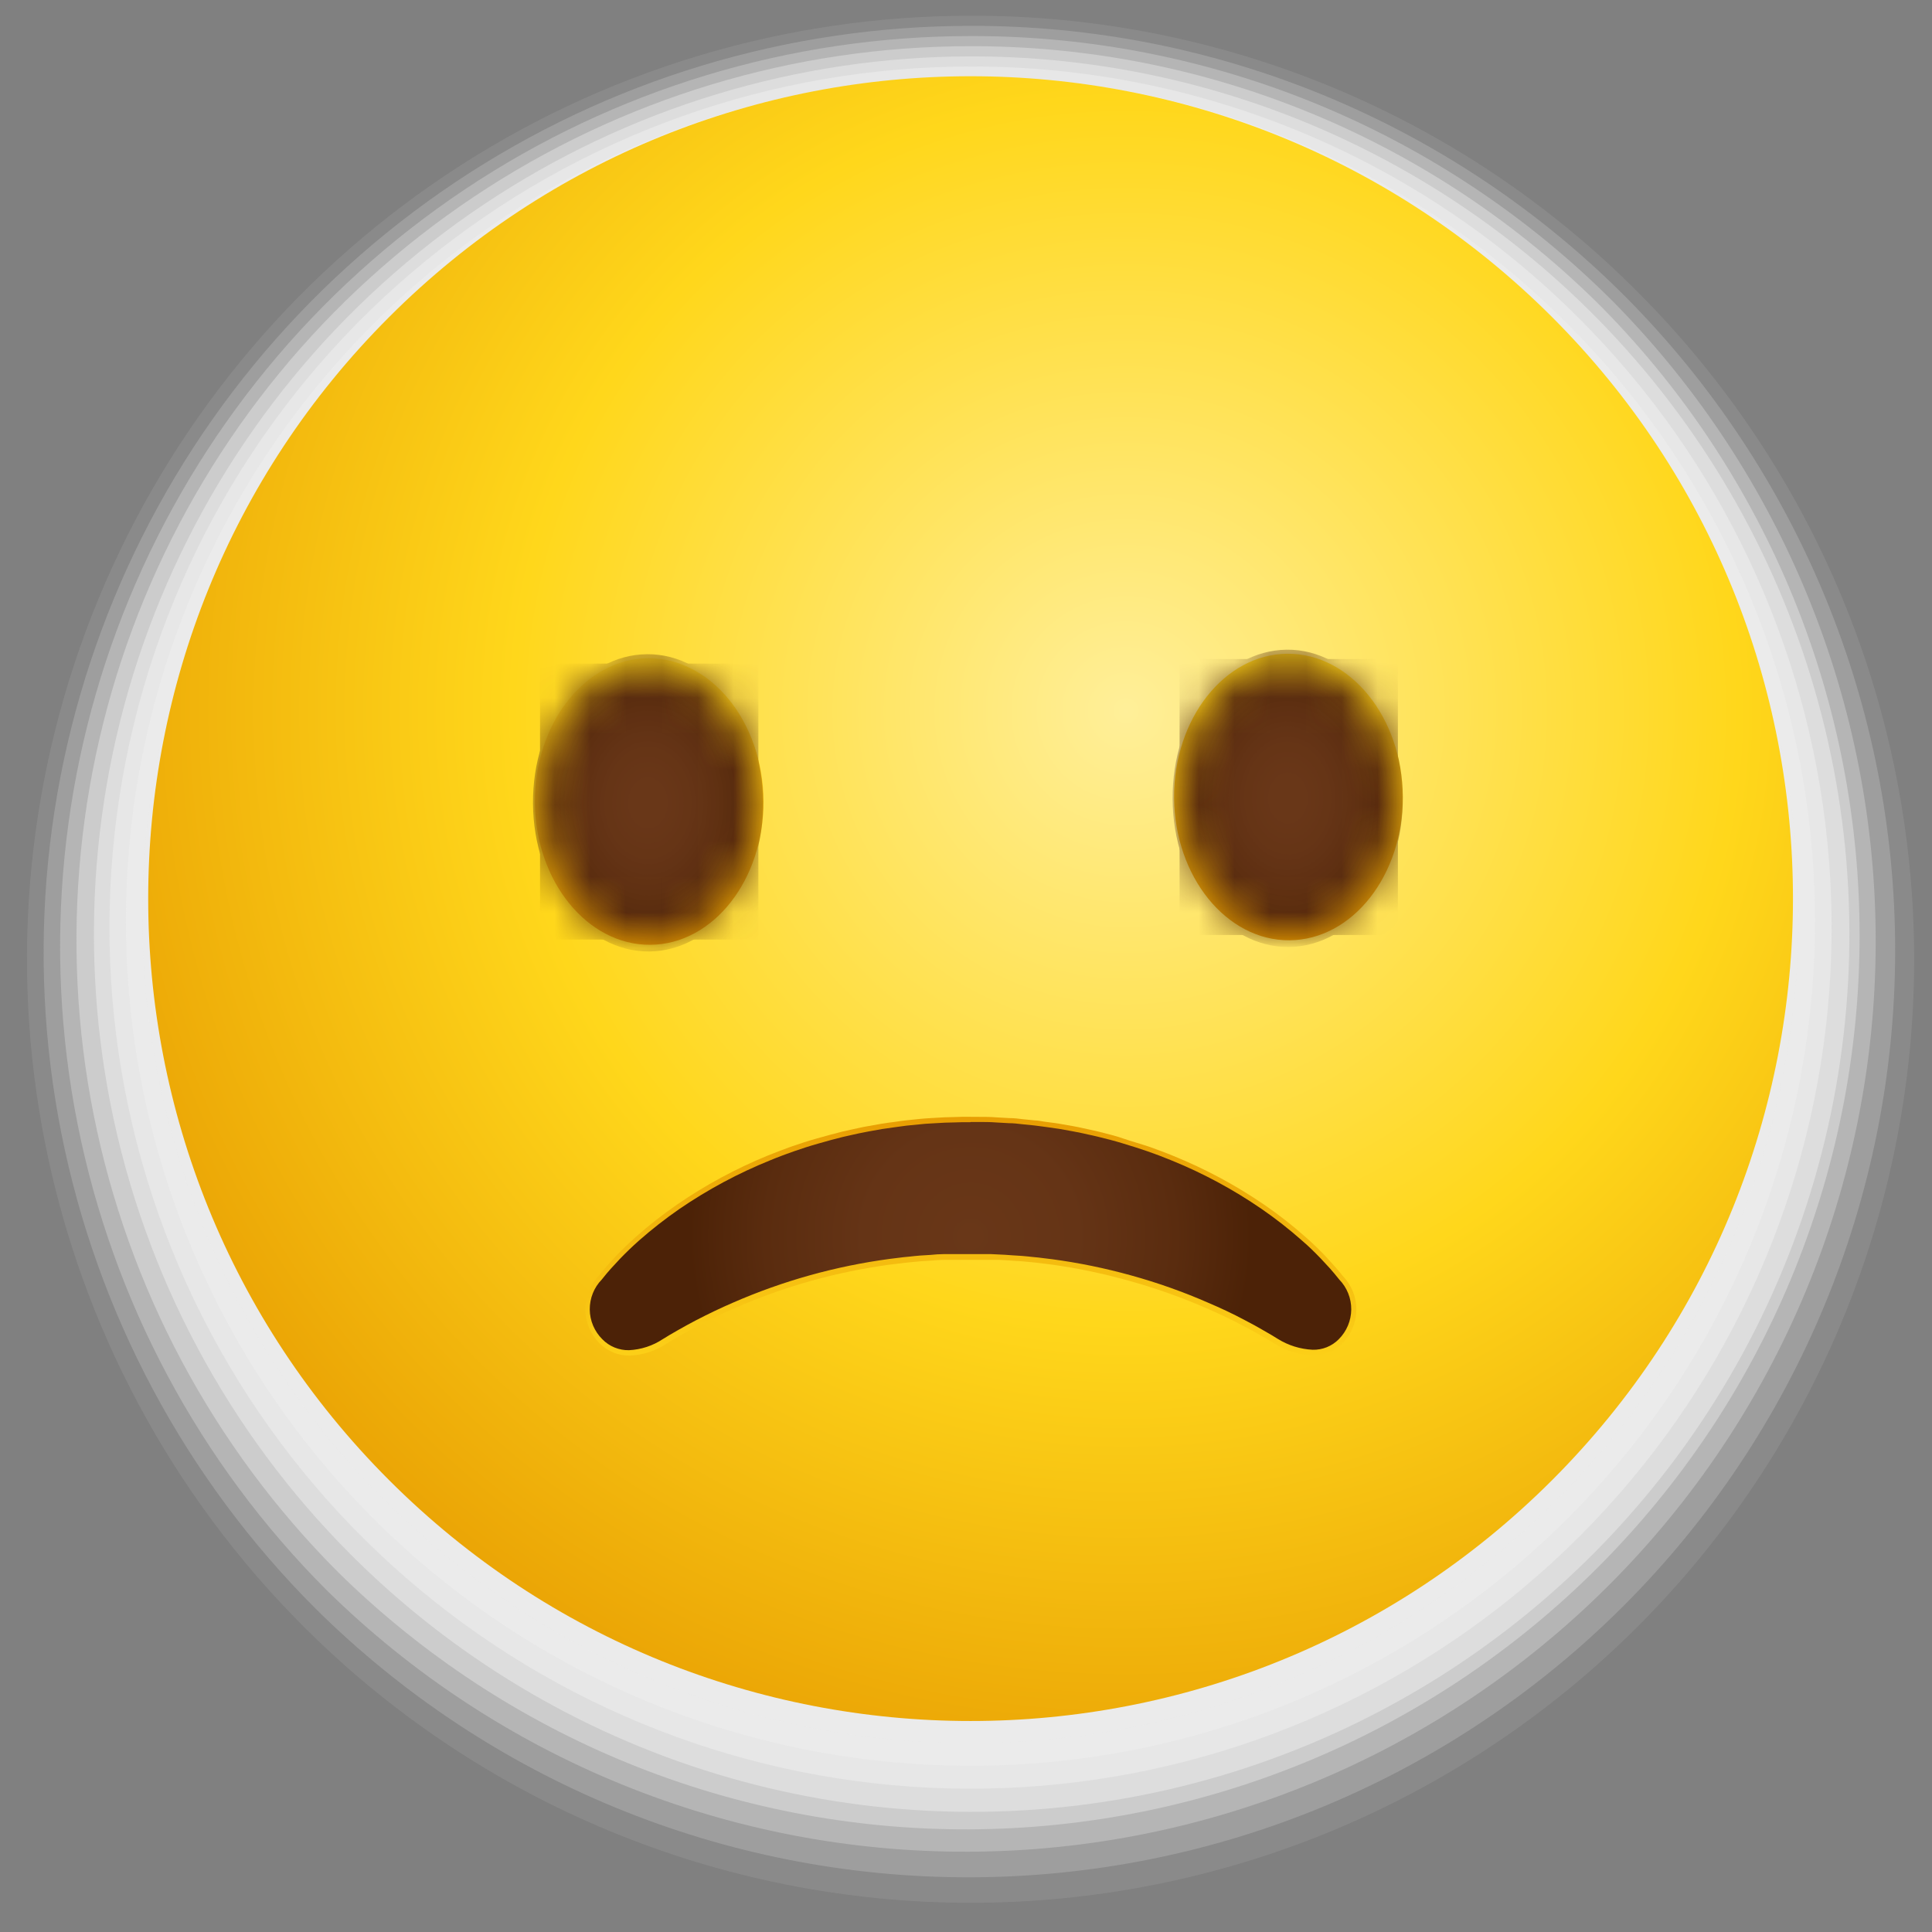 <svg xmlns="http://www.w3.org/2000/svg" width="54" height="54" viewBox="0 0 54 54" fill="none">
  <rect x="0" y="0" width="54" height="54" fill="#808080" stroke="none"/>
  <g clip-path="url(#clip0_1054_629)">
    <g style="mix-blend-mode:multiply">
      <path opacity="0.09" d="M27.13 0.44C21.913 0.439 16.813 1.985 12.475 4.883C8.137 7.781 4.756 11.9 2.76 16.72C0.764 21.54 0.243 26.843 1.262 31.959C2.281 37.076 4.794 41.775 8.485 45.462C10.934 47.911 13.841 49.853 17.041 51.178C20.241 52.503 23.67 53.184 27.133 53.184C30.596 53.183 34.026 52.501 37.225 51.175C40.424 49.849 43.331 47.906 45.78 45.457C48.228 43.008 50.17 40.101 51.495 36.901C52.82 33.701 53.502 30.272 53.501 26.809C53.501 23.345 52.818 19.916 51.493 16.717C50.167 13.518 48.224 10.611 45.775 8.162C43.332 5.706 40.426 3.759 37.225 2.434C34.025 1.109 30.594 0.431 27.13 0.44Z" fill="#FCFCFC"/>
      <path opacity="0.18" d="M27.129 0.723C22.005 0.722 16.995 2.241 12.734 5.088C8.473 7.934 5.152 11.98 3.191 16.715C1.23 21.449 0.717 26.659 1.717 31.684C2.717 36.71 5.185 41.327 8.809 44.95C13.673 49.779 20.253 52.484 27.108 52.471C33.963 52.459 40.533 49.731 45.38 44.884C50.228 40.037 52.957 33.467 52.97 26.613C52.983 19.758 50.279 13.178 45.45 8.312C43.049 5.899 40.194 3.986 37.05 2.684C33.905 1.381 30.533 0.715 27.129 0.723Z" fill="#FAFAFA"/>
      <path opacity="0.27" d="M27.128 1.008C22.095 1.008 17.174 2.5 12.989 5.296C8.805 8.092 5.543 12.067 3.617 16.717C1.691 21.367 1.187 26.483 2.169 31.42C3.151 36.356 5.574 40.89 9.133 44.449C13.919 49.157 20.37 51.783 27.083 51.756C33.796 51.729 40.226 49.05 44.972 44.304C49.719 39.557 52.399 33.128 52.426 26.415C52.455 19.702 49.829 13.251 45.122 8.465C42.764 6.094 39.96 4.215 36.871 2.935C33.783 1.655 30.471 1 27.128 1.008Z" fill="#F7F7F7"/>
      <path opacity="0.36" d="M27.122 1.291C22.18 1.291 17.349 2.757 13.241 5.503C9.132 8.249 5.93 12.151 4.039 16.717C2.148 21.282 1.653 26.306 2.617 31.153C3.581 36 5.96 40.452 9.454 43.947C14.152 48.574 20.489 51.156 27.083 51.131C33.678 51.106 39.995 48.475 44.658 43.812C49.321 39.15 51.951 32.833 51.976 26.238C52.001 19.644 49.419 13.307 44.792 8.609C42.475 6.283 39.721 4.439 36.689 3.183C33.656 1.926 30.404 1.283 27.122 1.291Z" fill="#F4F4F4"/>
      <path opacity="0.45" d="M27.13 1.576C22.282 1.581 17.544 3.023 13.514 5.72C9.485 8.416 6.345 12.246 4.49 16.726C2.636 21.205 2.151 26.134 3.095 30.889C4.04 35.645 6.373 40.014 9.798 43.444C12.651 46.3 16.163 48.409 20.026 49.582C23.888 50.756 27.98 50.958 31.939 50.172C35.898 49.385 39.601 47.634 42.722 45.073C45.842 42.513 48.282 39.221 49.826 35.492C51.37 31.762 51.969 27.71 51.572 23.693C51.174 19.676 49.792 15.819 47.547 12.465C45.302 9.11 42.265 6.361 38.703 4.462C35.142 2.562 31.166 1.571 27.13 1.576Z" fill="#F2F2F2"/>
      <path opacity="0.55" d="M27.131 1.859C21.562 1.858 16.166 3.788 11.861 7.32C7.556 10.852 4.609 15.767 3.522 21.229C2.435 26.69 3.275 32.359 5.899 37.27C8.524 42.182 12.77 46.031 17.915 48.162C23.059 50.294 28.783 50.575 34.112 48.959C39.441 47.343 44.044 43.929 47.138 39.299C50.232 34.669 51.625 29.11 51.079 23.568C50.533 18.026 48.083 12.845 44.145 8.908C41.915 6.668 39.263 4.892 36.343 3.683C33.422 2.473 30.291 1.853 27.131 1.859Z" fill="#EFEFEF"/>
      <path opacity="0.64" d="M27.119 2.144C21.658 2.145 16.366 4.04 12.146 7.505C7.925 10.97 5.037 15.792 3.972 21.148C2.908 26.504 3.733 32.063 6.308 36.879C8.883 41.695 13.048 45.469 18.093 47.558C23.139 49.647 28.753 49.923 33.978 48.337C39.204 46.752 43.718 43.403 46.752 38.863C49.786 34.322 51.151 28.87 50.616 23.436C50.081 18.001 47.678 12.92 43.817 9.058C41.628 6.86 39.026 5.118 36.16 3.931C33.294 2.744 30.221 2.137 27.119 2.144Z" fill="#EDEDED"/>
      <path opacity="0.73" d="M27.125 2.428C21.77 2.428 16.58 4.285 12.44 7.683C8.3 11.08 5.466 15.808 4.421 21.061C3.377 26.313 4.185 31.766 6.71 36.489C9.235 41.212 13.319 44.913 18.267 46.963C23.215 49.012 28.721 49.282 33.846 47.727C38.97 46.172 43.398 42.889 46.373 38.435C49.348 33.982 50.687 28.635 50.161 23.305C49.636 17.976 47.279 12.993 43.491 9.207C41.345 7.053 38.794 5.346 35.985 4.182C33.177 3.019 30.166 2.423 27.125 2.428Z" fill="#EAEAEA"/>
      <path opacity="0.82" d="M27.119 2.711C21.871 2.712 16.786 4.532 12.729 7.861C8.673 11.191 5.897 15.824 4.873 20.971C3.85 26.118 4.643 31.46 7.117 36.088C9.591 40.716 13.593 44.343 18.441 46.351C23.29 48.359 28.684 48.624 33.706 47.101C38.728 45.577 43.066 42.359 45.981 37.996C48.897 33.633 50.209 28.393 49.695 23.171C49.18 17.948 46.871 13.066 43.16 9.355C41.056 7.245 38.556 5.571 35.803 4.431C33.05 3.291 30.099 2.706 27.119 2.711Z" fill="#E7E7E7"/>
      <path opacity="0.91" d="M27.124 2.996C21.983 2.995 16.999 4.777 13.024 8.038C9.048 11.299 6.327 15.838 5.322 20.881C4.318 25.923 5.094 31.159 7.517 35.694C9.94 40.229 13.861 43.783 18.611 45.752C23.362 47.72 28.648 47.98 33.568 46.488C38.489 44.996 42.74 41.844 45.597 37.569C48.454 33.293 49.74 28.16 49.236 23.043C48.732 17.925 46.469 13.141 42.834 9.505C40.773 7.439 38.324 5.8 35.629 4.683C32.933 3.566 30.043 2.993 27.124 2.996Z" fill="#E5E5E5"/>
      <path d="M27.123 46.808C39.142 46.808 48.886 37.064 48.886 25.044C48.886 13.025 39.142 3.281 27.123 3.281C15.103 3.281 5.359 13.025 5.359 25.044C5.359 37.064 15.103 46.808 27.123 46.808Z" fill="#E2E2E2"/>
    </g>
    <path d="M43.382 41.37C52.358 32.394 52.358 17.84 43.382 8.863C34.405 -0.113 19.851 -0.113 10.875 8.863C1.898 17.84 1.898 32.394 10.875 41.37C19.851 50.347 34.405 50.347 43.382 41.37Z" fill="url(#paint0_radial_1054_629)"/>
    <path d="M27.135 31.217H27.363C27.523 31.217 27.687 31.217 27.849 31.231L28.208 31.251C28.348 31.251 28.465 31.267 28.578 31.281L28.928 31.316C29.011 31.316 29.09 31.336 29.171 31.348L29.288 31.364C29.5 31.389 29.721 31.425 30.008 31.479C30.097 31.494 30.188 31.514 30.277 31.534L30.475 31.577C30.554 31.595 30.633 31.611 30.712 31.631C30.952 31.69 31.187 31.75 31.417 31.829C31.646 31.908 31.901 31.977 32.103 32.046C32.182 32.072 32.26 32.102 32.335 32.129L32.446 32.171C32.574 32.218 32.685 32.262 32.79 32.306C33.687 32.669 34.542 33.128 35.34 33.675C35.741 33.95 36.124 34.25 36.487 34.573C36.685 34.745 36.855 34.911 37.022 35.083C37.115 35.182 37.198 35.281 37.277 35.362L37.404 35.507L37.538 35.671C37.781 35.925 37.915 36.264 37.911 36.615C37.907 36.966 37.766 37.302 37.518 37.55C37.409 37.66 37.278 37.747 37.135 37.805C36.991 37.863 36.836 37.891 36.681 37.887C36.31 37.871 35.949 37.759 35.635 37.56L35.589 37.535L35.471 37.461C35.395 37.416 35.314 37.37 35.233 37.325C35.065 37.228 34.889 37.127 34.735 37.052C34.37 36.854 34.034 36.702 33.708 36.561C33.015 36.258 32.302 36.005 31.573 35.803C30.855 35.6 30.123 35.446 29.383 35.344L29.185 35.319C29.07 35.305 28.951 35.289 28.837 35.279L28.724 35.269L28.554 35.253L28.271 35.236C28.148 35.224 28.028 35.22 27.911 35.214H27.701C27.592 35.214 27.476 35.214 27.361 35.214H27.135H26.922C26.807 35.214 26.692 35.214 26.577 35.214H26.38C26.261 35.214 26.14 35.224 26.027 35.234L25.733 35.253L25.564 35.269L25.456 35.279C25.339 35.289 25.22 35.305 25.105 35.319L24.894 35.344C23.401 35.543 21.943 35.949 20.563 36.551C20.236 36.692 19.9 36.852 19.532 37.042C19.376 37.125 19.202 37.218 19.039 37.313C18.954 37.361 18.875 37.406 18.798 37.453L18.683 37.523L18.634 37.552C18.328 37.757 17.971 37.874 17.603 37.889C17.445 37.892 17.288 37.862 17.142 37.802C16.995 37.742 16.863 37.653 16.752 37.541C16.505 37.292 16.363 36.956 16.36 36.605C16.355 36.254 16.488 35.915 16.73 35.661L16.861 35.503L16.99 35.354C17.071 35.263 17.154 35.172 17.247 35.075C17.415 34.901 17.589 34.735 17.781 34.563C18.145 34.241 18.529 33.941 18.929 33.665C19.724 33.118 20.576 32.659 21.469 32.294C21.572 32.252 21.683 32.209 21.811 32.161L21.922 32.12C21.997 32.09 22.074 32.062 22.151 32.036C22.349 31.967 22.595 31.886 22.844 31.817C23.093 31.747 23.303 31.688 23.542 31.629C23.622 31.609 23.703 31.593 23.782 31.575L23.98 31.532C24.071 31.512 24.162 31.492 24.257 31.477C24.538 31.423 24.759 31.387 24.971 31.362L25.086 31.346C25.167 31.334 25.248 31.322 25.329 31.314L25.683 31.277C25.792 31.265 25.911 31.257 26.053 31.249L26.405 31.229C26.571 31.229 26.736 31.217 26.894 31.215H27.121H27.137L27.135 31.217Z" fill="url(#paint1_linear_1054_629)"/>
    <path d="M27.131 31.36H27.36C27.518 31.36 27.681 31.36 27.843 31.373L28.197 31.393C28.335 31.393 28.45 31.409 28.559 31.421L28.911 31.457L29.151 31.488L29.267 31.504C29.477 31.53 29.695 31.565 29.978 31.619C30.067 31.635 30.158 31.654 30.245 31.672L30.442 31.716C30.52 31.734 30.599 31.749 30.676 31.769C30.913 31.826 31.145 31.886 31.372 31.955C31.6 32.024 31.855 32.103 32.055 32.173L32.281 32.254L32.393 32.295C32.52 32.343 32.629 32.386 32.73 32.428C33.62 32.788 34.469 33.245 35.26 33.789C35.655 34.061 36.033 34.357 36.392 34.675C36.59 34.844 36.754 35.008 36.918 35.178L37.171 35.451L37.296 35.596L37.431 35.762C37.649 35.986 37.77 36.287 37.768 36.6C37.765 36.914 37.639 37.213 37.417 37.434C37.322 37.53 37.208 37.605 37.082 37.656C36.956 37.706 36.822 37.73 36.687 37.726C36.344 37.709 36.012 37.606 35.721 37.426L35.672 37.396L35.553 37.323L35.313 37.184C35.143 37.085 34.965 36.986 34.809 36.907C34.441 36.709 34.103 36.555 33.772 36.413C33.073 36.107 32.353 35.852 31.618 35.649C30.889 35.446 30.146 35.294 29.396 35.194L29.198 35.17C29.081 35.154 28.963 35.141 28.844 35.131L28.735 35.119L28.561 35.103L28.276 35.085C28.153 35.073 28.031 35.069 27.912 35.063L27.704 35.053C27.592 35.053 27.475 35.053 27.358 35.053H27.134H26.917C26.8 35.053 26.683 35.053 26.567 35.053H26.369C26.25 35.053 26.128 35.063 26.009 35.075L25.718 35.093L25.544 35.109L25.437 35.121C25.318 35.131 25.198 35.144 25.081 35.16L24.871 35.186C23.357 35.388 21.879 35.801 20.479 36.413C20.151 36.555 19.81 36.717 19.44 36.909C19.286 36.992 19.108 37.085 18.942 37.182L18.698 37.323L18.584 37.394L18.53 37.426C18.248 37.614 17.919 37.722 17.581 37.738C17.442 37.741 17.305 37.715 17.177 37.663C17.049 37.611 16.933 37.532 16.837 37.434C16.614 37.213 16.487 36.914 16.484 36.601C16.482 36.288 16.602 35.986 16.821 35.762L16.953 35.599L17.08 35.453C17.161 35.364 17.242 35.275 17.333 35.18C17.497 35.01 17.669 34.844 17.859 34.675C18.219 34.358 18.598 34.062 18.993 33.789C19.784 33.248 20.631 32.793 21.52 32.434C21.619 32.392 21.729 32.349 21.856 32.301L21.967 32.26L22.192 32.179C22.39 32.109 22.634 32.03 22.879 31.961C23.124 31.892 23.334 31.832 23.571 31.775L23.807 31.722L24.005 31.678C24.094 31.66 24.183 31.641 24.274 31.625C24.555 31.571 24.774 31.536 24.984 31.51L25.101 31.494L25.338 31.462L25.692 31.427C25.799 31.415 25.914 31.405 26.054 31.399L26.407 31.379C26.569 31.379 26.733 31.367 26.891 31.366H27.119L27.131 31.36Z" fill="url(#paint2_radial_1054_629)"/>
    <path d="M18.176 26.408C16.411 26.419 14.965 24.627 14.949 22.425C14.934 20.223 16.356 18.411 18.115 18.399C19.874 18.387 21.324 20.179 21.34 22.381C21.356 24.583 19.939 26.396 18.176 26.408Z" fill="url(#paint3_linear_1054_629)"/>
    <mask id="mask0_1054_629" style="mask-type:luminance" maskUnits="userSpaceOnUse" x="15" y="18" width="7" height="9">
      <path d="M21.176 22.381C21.191 24.504 19.844 26.235 18.166 26.247C16.489 26.259 15.117 24.548 15.102 22.425C15.086 20.302 16.435 18.571 18.111 18.555C19.787 18.539 21.162 20.259 21.176 22.381Z" fill="white"/>
    </mask>
    <g mask="url(#mask0_1054_629)">
      <path d="M21.197 18.547H15.094V26.261H21.197V18.547Z" fill="#4C2207"/>
      <path d="M18.144 26.594C19.92 26.581 21.347 24.711 21.331 22.416C21.314 20.122 19.861 18.272 18.084 18.285C16.307 18.298 14.88 20.168 14.897 22.462C14.913 24.757 16.367 26.607 18.144 26.594Z" fill="#4C2207"/>
      <path d="M18.14 26.45C19.855 26.437 21.233 24.632 21.218 22.417C21.202 20.202 19.798 18.417 18.083 18.429C16.367 18.441 14.989 20.247 15.005 22.461C15.021 24.676 16.425 26.462 18.14 26.45Z" fill="#4E2408"/>
      <path d="M15.117 22.462C15.101 20.326 16.431 18.585 18.085 18.573C19.739 18.561 21.092 20.282 21.108 22.419C21.124 24.556 19.794 26.297 18.14 26.309C16.486 26.32 15.135 24.597 15.117 22.462Z" fill="#502509"/>
      <path d="M18.137 26.165C19.73 26.153 21.01 24.476 20.995 22.419C20.98 20.361 19.677 18.703 18.084 18.714C16.491 18.725 15.211 20.402 15.226 22.46C15.241 24.517 16.544 26.176 18.137 26.165Z" fill="#52260B"/>
      <path d="M15.336 22.46C15.322 20.482 16.553 18.87 18.084 18.86C19.616 18.85 20.87 20.442 20.884 22.421C20.898 24.399 19.667 26.012 18.136 26.022C16.604 26.032 15.356 24.439 15.336 22.46Z" fill="#54280C"/>
      <path d="M18.138 25.878C19.609 25.867 20.79 24.319 20.776 22.42C20.763 20.521 19.559 18.99 18.089 19.001C16.618 19.012 15.437 20.559 15.45 22.459C15.464 24.358 16.667 25.889 18.138 25.878Z" fill="#56290D"/>
      <path d="M15.555 22.459C15.543 20.639 16.675 19.149 18.083 19.149C19.492 19.149 20.645 20.607 20.655 22.427C20.665 24.247 19.535 25.729 18.127 25.739C16.718 25.749 15.569 24.279 15.555 22.459Z" fill="#582A0E"/>
      <path d="M18.135 25.591C19.483 25.581 20.566 24.163 20.554 22.422C20.541 20.681 19.438 19.278 18.09 19.288C16.741 19.297 15.659 20.716 15.671 22.457C15.683 24.197 16.787 25.601 18.135 25.591Z" fill="#592C0F"/>
      <path d="M15.781 22.457C15.77 20.795 16.804 19.442 18.09 19.432C19.376 19.422 20.431 20.763 20.441 22.423C20.451 24.083 19.42 25.44 18.134 25.448C16.848 25.456 15.793 24.119 15.781 22.457Z" fill="#5B2D10"/>
      <path d="M15.887 22.457C15.887 20.874 16.86 19.584 18.087 19.576C19.313 19.568 20.314 20.842 20.324 22.425C20.334 24.008 19.353 25.298 18.126 25.306C16.9 25.314 15.899 24.039 15.887 22.457Z" fill="#5C2E10"/>
      <path d="M16.004 22.454C16.004 20.953 16.93 19.726 18.093 19.718C19.256 19.71 20.21 20.921 20.22 22.425C20.23 23.928 19.29 25.153 18.133 25.163C16.975 25.173 16.016 23.958 16.004 22.454Z" fill="#5E2F11"/>
      <path d="M16.121 22.455C16.121 21.03 16.998 19.869 18.1 19.861C19.202 19.853 20.104 21.003 20.114 22.433C20.123 23.863 19.239 25.017 18.135 25.025C17.031 25.033 16.121 23.879 16.121 22.455Z" fill="#5F3012"/>
      <path d="M16.227 22.455C16.227 21.109 17.054 20.013 18.094 20.005C19.135 19.997 19.988 21.082 19.997 22.427C20.007 23.772 19.171 24.869 18.13 24.886C17.089 24.904 16.235 23.798 16.227 22.455Z" fill="#603013"/>
      <path d="M16.332 22.453C16.332 21.186 17.11 20.156 18.091 20.148C19.072 20.14 19.872 21.163 19.872 22.427C19.872 23.691 19.094 24.726 18.113 24.732C17.131 24.738 16.34 23.719 16.332 22.453Z" fill="#613113"/>
      <path d="M16.449 22.453C16.449 21.266 17.179 20.298 18.097 20.292C19.015 20.286 19.769 21.242 19.777 22.429C19.785 23.616 19.047 24.584 18.129 24.59C17.211 24.595 16.457 23.64 16.449 22.453Z" fill="#623214"/>
      <path d="M16.555 22.451C16.555 21.345 17.235 20.441 18.094 20.435C18.953 20.429 19.653 21.321 19.661 22.429C19.669 23.537 18.98 24.439 18.122 24.447C17.263 24.455 16.563 23.559 16.555 22.451Z" fill="#633315"/>
      <path d="M16.668 22.451C16.668 21.422 17.301 20.583 18.096 20.579C18.892 20.575 19.545 21.402 19.553 22.431C19.561 23.46 18.919 24.297 18.124 24.303C17.329 24.308 16.676 23.48 16.668 22.451Z" fill="#643315"/>
      <path d="M16.781 22.451C16.781 21.501 17.375 20.727 18.101 20.721C18.827 20.715 19.436 21.481 19.444 22.431C19.452 23.381 18.851 24.154 18.125 24.16C17.398 24.166 16.787 23.398 16.781 22.451Z" fill="#653416"/>
      <path d="M16.887 22.449C16.887 21.578 17.423 20.866 18.096 20.866C18.768 20.866 19.322 21.564 19.328 22.433C19.334 23.302 18.792 24.016 18.117 24.016C17.443 24.016 16.893 23.319 16.887 22.449Z" fill="#663516"/>
      <path d="M17 22.449C17 21.657 17.487 21.012 18.1 21.008C18.713 21.004 19.214 21.641 19.22 22.433C19.226 23.224 18.733 23.869 18.12 23.873C17.506 23.877 17.006 23.24 17 22.449Z" fill="#663516"/>
      <path d="M17.113 22.447C17.113 21.735 17.552 21.155 18.102 21.151C18.652 21.147 19.106 21.721 19.111 22.433C19.117 23.145 18.672 23.727 18.122 23.731C17.572 23.735 17.113 23.159 17.113 22.447Z" fill="#673517"/>
      <path d="M17.219 22.447C17.219 21.814 17.614 21.297 18.099 21.295C18.584 21.293 18.989 21.802 18.993 22.435C18.997 23.068 18.598 23.582 18.115 23.587C17.632 23.59 17.225 23.08 17.219 22.447Z" fill="#673617"/>
      <path d="M17.34 22.447C17.34 21.893 17.68 21.442 18.11 21.438C18.539 21.434 18.889 21.881 18.901 22.427C18.913 22.973 18.561 23.432 18.131 23.436C17.702 23.44 17.344 23.001 17.34 22.447Z" fill="#683617"/>
      <path d="M17.445 22.445C17.445 21.97 17.738 21.584 18.106 21.58C18.474 21.576 18.775 21.962 18.777 22.435C18.779 22.908 18.486 23.303 18.118 23.303C17.75 23.303 17.449 22.919 17.445 22.445Z" fill="#683618"/>
      <path d="M17.555 22.445C17.555 22.049 17.798 21.727 18.105 21.725C18.411 21.723 18.663 22.041 18.665 22.437C18.667 22.833 18.421 23.155 18.115 23.157C17.808 23.159 17.559 22.84 17.555 22.445Z" fill="#693718"/>
      <path d="M17.672 22.443C17.672 22.126 17.87 21.869 18.111 21.867C18.352 21.865 18.556 22.12 18.558 22.437C18.56 22.753 18.36 23.012 18.119 23.012C17.878 23.012 17.674 22.759 17.672 22.443Z" fill="#693718"/>
      <path d="M17.779 22.443C17.795 22.38 17.827 22.323 17.874 22.278C17.92 22.234 17.978 22.203 18.041 22.189C18.104 22.176 18.17 22.18 18.231 22.202C18.291 22.224 18.345 22.263 18.384 22.314C18.424 22.365 18.449 22.425 18.455 22.49C18.462 22.554 18.451 22.619 18.423 22.677C18.394 22.735 18.35 22.784 18.296 22.818C18.241 22.852 18.178 22.87 18.113 22.87C18.014 22.855 17.924 22.802 17.861 22.723C17.799 22.643 17.77 22.543 17.779 22.443Z" fill="#693718"/>
      <path d="M17.888 22.443C17.899 22.401 17.921 22.363 17.951 22.333C17.982 22.303 18.021 22.283 18.063 22.274C18.105 22.265 18.149 22.268 18.189 22.282C18.23 22.297 18.265 22.323 18.291 22.356C18.318 22.39 18.334 22.431 18.339 22.474C18.344 22.516 18.336 22.559 18.317 22.598C18.299 22.637 18.27 22.669 18.233 22.692C18.197 22.715 18.155 22.727 18.112 22.728C18.045 22.719 17.984 22.684 17.942 22.631C17.9 22.577 17.881 22.51 17.888 22.443Z" fill="#693718"/>
      <path d="M18 22.441C17.995 22.424 17.995 22.406 17.998 22.389C18.002 22.372 18.009 22.355 18.02 22.341C18.03 22.327 18.044 22.316 18.06 22.308C18.076 22.3 18.093 22.296 18.111 22.296C18.129 22.296 18.146 22.3 18.162 22.308C18.178 22.316 18.192 22.327 18.202 22.341C18.213 22.355 18.221 22.372 18.224 22.389C18.227 22.406 18.227 22.424 18.222 22.441C18.226 22.475 18.217 22.509 18.196 22.536C18.175 22.563 18.145 22.581 18.111 22.586C18.094 22.584 18.078 22.578 18.063 22.57C18.049 22.561 18.036 22.55 18.026 22.537C18.015 22.523 18.008 22.508 18.003 22.491C17.999 22.475 17.998 22.458 18 22.441Z" fill="#693718"/>
    </g>
    <path d="M36.041 26.281C34.279 26.295 32.832 24.5 32.816 22.3C32.801 20.1 34.221 18.284 35.982 18.272C37.743 18.26 39.193 20.053 39.209 22.255C39.225 24.457 37.804 26.271 36.041 26.281Z" fill="url(#paint4_linear_1054_629)"/>
    <mask id="mask1_1054_629" style="mask-type:luminance" maskUnits="userSpaceOnUse" x="32" y="18" width="8" height="9">
      <path d="M36.053 26.117C37.73 26.105 39.077 24.375 39.062 22.252C39.047 20.128 37.675 18.417 35.998 18.429C34.321 18.441 32.973 20.172 32.988 22.295C33.004 24.418 34.376 26.129 36.053 26.117Z" fill="white"/>
    </mask>
    <g mask="url(#mask1_1054_629)">
      <path d="M39.072 18.42H32.969V26.134H39.072V18.42Z" fill="#4C2207"/>
      <path d="M32.774 22.336C32.758 20.043 34.184 18.181 35.961 18.159C37.738 18.137 39.192 19.997 39.209 22.29C39.227 24.583 37.797 26.455 36.02 26.469C34.244 26.483 32.789 24.631 32.774 22.336Z" fill="#4C2207"/>
      <path d="M36.023 26.322C37.738 26.309 39.116 24.504 39.1 22.289C39.084 20.074 37.681 18.289 35.965 18.301C34.25 18.313 32.872 20.119 32.888 22.334C32.904 24.548 34.307 26.334 36.023 26.322Z" fill="#4E2408"/>
      <path d="M33 22.335C32.986 20.199 34.314 18.458 35.968 18.446C37.622 18.434 38.975 20.155 38.989 22.292C39.003 24.429 37.675 26.17 36.021 26.182C34.367 26.194 33.016 24.47 33 22.335Z" fill="#502509"/>
      <path d="M33.106 22.334C33.092 20.276 34.372 18.6 35.965 18.588C37.557 18.577 38.861 20.236 38.885 22.294C38.908 24.352 37.62 26.027 36.028 26.039C34.435 26.051 33.121 24.391 33.106 22.334Z" fill="#52260B"/>
      <path d="M33.215 22.334C33.201 20.355 34.432 18.743 35.965 18.733C37.498 18.723 38.749 20.316 38.763 22.294C38.776 24.273 37.546 25.885 36.014 25.895C34.483 25.905 33.229 24.312 33.215 22.334Z" fill="#54280C"/>
      <path d="M33.332 22.332C33.32 20.434 34.501 18.885 35.971 18.875C37.441 18.865 38.644 20.397 38.658 22.294C38.672 24.191 37.491 25.741 36.021 25.753C34.551 25.764 33.35 24.231 33.332 22.332Z" fill="#56290D"/>
      <path d="M33.441 22.332C33.428 20.512 34.559 19.03 35.97 19.018C37.381 19.006 38.542 20.476 38.542 22.296C38.542 24.116 37.422 25.598 36.014 25.608C34.605 25.618 33.453 24.152 33.441 22.332Z" fill="#582A0E"/>
      <path d="M33.543 22.332C33.529 20.59 34.614 19.166 35.961 19.166C37.308 19.166 38.412 20.551 38.424 22.3C38.436 24.049 37.354 25.465 36.006 25.465C34.659 25.465 33.563 24.071 33.543 22.332Z" fill="#592C0F"/>
      <path d="M33.656 22.33C33.645 20.668 34.677 19.315 35.965 19.305C37.253 19.295 38.304 20.636 38.316 22.298C38.328 23.96 37.297 25.313 36.007 25.321C34.717 25.329 33.668 23.992 33.656 22.33Z" fill="#5B2D10"/>
      <path d="M33.777 22.33C33.766 20.747 34.751 19.457 35.975 19.449C37.2 19.441 38.203 20.715 38.215 22.298C38.227 23.881 37.242 25.171 36.017 25.179C34.792 25.187 33.787 23.912 33.777 22.33Z" fill="#5C2E10"/>
      <path d="M33.879 22.328C33.867 20.826 34.803 19.599 35.968 19.592C37.134 19.584 38.089 20.797 38.089 22.298C38.089 23.8 37.165 25.026 36 25.036C34.835 25.046 33.889 23.831 33.879 22.328Z" fill="#5E2F11"/>
      <path d="M34 22.328C33.99 20.903 34.877 19.742 35.979 19.736C37.081 19.73 37.985 20.875 37.995 22.308C38.005 23.74 37.11 24.886 36.016 24.886C34.922 24.886 34.01 23.752 34 22.328Z" fill="#5F3012"/>
      <path d="M34.106 22.328C34.096 20.982 34.933 19.886 35.975 19.878C37.018 19.87 37.869 20.955 37.879 22.3C37.888 23.645 37.051 24.741 36.009 24.75C34.966 24.757 34.115 23.671 34.106 22.328Z" fill="#603013"/>
      <path d="M34.219 22.326C34.219 21.059 34.998 20.029 35.978 20.021C36.957 20.013 37.758 21.036 37.77 22.302C37.782 23.568 36.991 24.599 36.011 24.605C35.032 24.611 34.229 23.592 34.219 22.326Z" fill="#613113"/>
      <path d="M34.336 22.326C34.336 21.139 35.066 20.171 35.986 20.165C36.906 20.159 37.656 21.115 37.664 22.302C37.672 23.489 36.936 24.457 36.016 24.463C35.096 24.468 34.336 23.513 34.336 22.326Z" fill="#623214"/>
      <path d="M34.438 22.324C34.438 21.218 35.12 20.314 35.977 20.308C36.833 20.302 37.536 21.194 37.544 22.302C37.552 23.41 36.863 24.314 36.006 24.32C35.15 24.326 34.445 23.432 34.438 22.324Z" fill="#633315"/>
      <path d="M34.551 22.324C34.551 21.295 35.184 20.456 35.981 20.452C36.779 20.448 37.429 21.275 37.435 22.304C37.441 23.333 36.804 24.17 36.007 24.176C35.21 24.182 34.559 23.353 34.551 22.324Z" fill="#643315"/>
      <path d="M34.66 22.324C34.66 21.374 35.254 20.601 35.98 20.595C36.706 20.589 37.317 21.355 37.323 22.304C37.329 23.254 36.739 24.027 36.004 24.033C35.267 24.039 34.668 23.274 34.66 22.324Z" fill="#653416"/>
      <path d="M34.77 22.314C34.77 21.444 35.306 20.731 35.98 20.731C36.655 20.731 37.205 21.43 37.211 22.3C37.217 23.171 36.677 23.883 36.002 23.883C35.328 23.883 34.777 23.192 34.77 22.314Z" fill="#663516"/>
      <path d="M34.887 22.314C34.887 21.523 35.373 20.878 35.985 20.874C36.596 20.87 37.108 21.523 37.108 22.314C37.108 23.105 36.622 23.75 36.008 23.754C35.395 23.758 34.891 23.105 34.887 22.314Z" fill="#663516"/>
      <path d="M34.988 22.314C34.988 21.604 35.425 21.022 35.977 21.018C36.529 21.014 36.981 21.588 36.985 22.3C36.989 23.012 36.547 23.594 35.995 23.598C35.443 23.602 34.992 23.032 34.988 22.314Z" fill="#673517"/>
      <path d="M35.105 22.314C35.105 21.681 35.501 21.165 35.984 21.163C36.467 21.161 36.876 21.669 36.88 22.302C36.884 22.935 36.484 23.45 36 23.454C35.515 23.458 35.109 22.953 35.105 22.314Z" fill="#673617"/>
      <path d="M35.215 22.314C35.215 21.76 35.555 21.309 35.984 21.305C36.414 21.301 36.764 21.748 36.776 22.294C36.788 22.84 36.436 23.299 36.006 23.303C35.577 23.307 35.219 22.874 35.215 22.314Z" fill="#683617"/>
      <path d="M35.324 22.314C35.324 21.839 35.615 21.453 35.983 21.449C36.351 21.445 36.652 21.831 36.656 22.306C36.66 22.781 36.363 23.167 35.995 23.169C35.627 23.171 35.324 22.793 35.324 22.314Z" fill="#683618"/>
      <path d="M35.441 22.314C35.441 21.918 35.685 21.596 35.991 21.594C36.298 21.592 36.547 21.91 36.551 22.306C36.555 22.702 36.308 23.024 36.001 23.026C35.695 23.028 35.443 22.71 35.441 22.314Z" fill="#693718"/>
      <path d="M35.547 22.314C35.547 22 35.745 21.74 35.986 21.738C36.227 21.736 36.433 21.991 36.435 22.308C36.437 22.625 36.237 22.884 35.994 22.886C35.751 22.888 35.549 22.633 35.547 22.314Z" fill="#693718"/>
      <path d="M35.654 22.314C35.669 22.251 35.702 22.195 35.749 22.15C35.795 22.105 35.853 22.074 35.916 22.06C35.979 22.047 36.044 22.051 36.105 22.073C36.166 22.095 36.219 22.134 36.259 22.184C36.298 22.235 36.323 22.296 36.33 22.36C36.337 22.424 36.326 22.488 36.298 22.546C36.27 22.604 36.227 22.653 36.172 22.688C36.118 22.722 36.055 22.741 35.99 22.741C35.89 22.727 35.8 22.674 35.737 22.595C35.675 22.515 35.645 22.415 35.654 22.314Z" fill="#693718"/>
      <path d="M35.775 22.314C35.768 22.247 35.786 22.179 35.827 22.126C35.868 22.072 35.928 22.036 35.995 22.025C36.054 22.009 36.118 22.012 36.176 22.034C36.234 22.055 36.284 22.095 36.318 22.146C36.353 22.198 36.37 22.258 36.368 22.32C36.367 22.382 36.346 22.442 36.308 22.491C36.271 22.541 36.219 22.577 36.16 22.595C36.1 22.613 36.037 22.613 35.978 22.593C35.919 22.574 35.868 22.536 35.832 22.486C35.795 22.436 35.776 22.376 35.775 22.314Z" fill="#693718"/>
      <path d="M35.883 22.314C35.878 22.297 35.878 22.279 35.881 22.262C35.885 22.245 35.892 22.229 35.903 22.215C35.913 22.201 35.927 22.189 35.943 22.181C35.959 22.174 35.976 22.169 35.994 22.169C36.012 22.169 36.029 22.174 36.045 22.181C36.061 22.189 36.075 22.201 36.085 22.215C36.096 22.229 36.103 22.245 36.107 22.262C36.11 22.279 36.11 22.297 36.105 22.314C36.109 22.348 36.1 22.381 36.079 22.408C36.059 22.435 36.029 22.452 35.996 22.457C35.934 22.459 35.885 22.394 35.883 22.314Z" fill="#693718"/>
    </g>
  </g>
  <defs>
    <radialGradient id="paint0_radial_1054_629" cx="0" cy="0" r="1" gradientUnits="userSpaceOnUse" gradientTransform="translate(31.465 19.803) rotate(179.594) scale(33.132)">
      <stop stop-color="#FFEF99"/>
      <stop offset="0.52" stop-color="#FFD71B"/>
      <stop offset="1" stop-color="#E69900"/>
    </radialGradient>
    <linearGradient id="paint1_linear_1054_629" x1="27.127" y1="38.935" x2="27.127" y2="30.501" gradientUnits="userSpaceOnUse">
      <stop stop-color="#FFD71B"/>
      <stop offset="1" stop-color="#E69900"/>
    </linearGradient>
    <radialGradient id="paint2_radial_1054_629" cx="0" cy="0" r="1" gradientUnits="userSpaceOnUse" gradientTransform="translate(27.127 34.551) rotate(180) scale(7.855)">
      <stop stop-color="#693718"/>
      <stop offset="0.38" stop-color="#653416"/>
      <stop offset="0.73" stop-color="#5A2C0F"/>
      <stop offset="1" stop-color="#4C2207"/>
    </radialGradient>
    <linearGradient id="paint3_linear_1054_629" x1="18.12" y1="18.398" x2="18.177" y2="26.406" gradientUnits="userSpaceOnUse">
      <stop stop-color="#FFD71B"/>
      <stop offset="1" stop-color="#E69900"/>
    </linearGradient>
    <linearGradient id="paint4_linear_1054_629" x1="35.984" y1="18.27" x2="36.042" y2="26.278" gradientUnits="userSpaceOnUse">
      <stop stop-color="#FFD71B"/>
      <stop offset="1" stop-color="#E69900"/>
    </linearGradient>
    <clipPath id="clip0_1054_629">
      <rect width="53.656" height="53.656" fill="white" transform="translate(0.297 0.155)"/>
    </clipPath>
  </defs>
</svg>